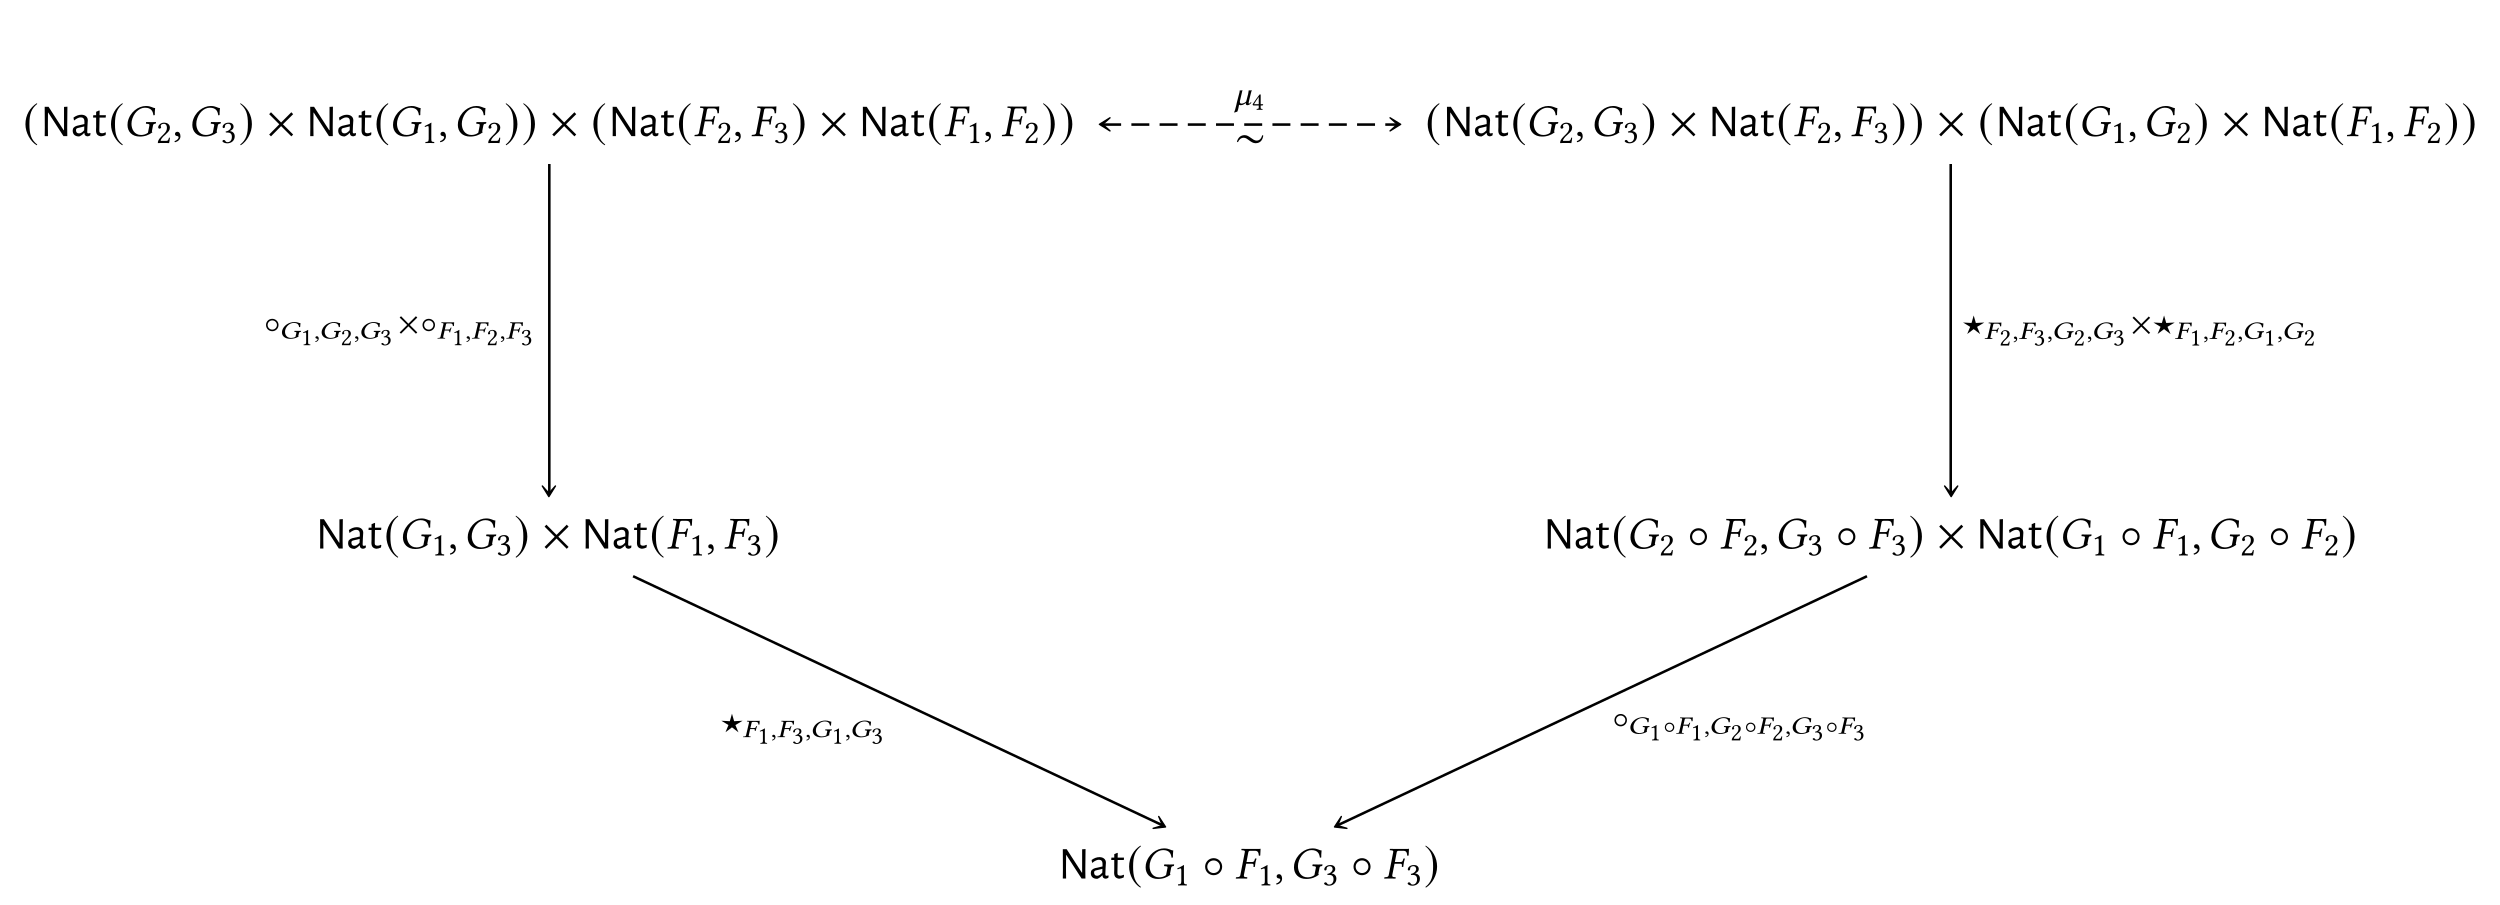 <?xml version="1.0" encoding="UTF-8"?>
<svg xmlns="http://www.w3.org/2000/svg" xmlns:xlink="http://www.w3.org/1999/xlink" width="343.711" height="124.461" viewBox="0 0 343.711 124.461">
<defs>
<g>
<g id="glyph-0-0">
</g>
<g id="glyph-0-1">
<path d="M 1.859 -4.516 C 0.938 -3.922 0.297 -2.906 0.297 -1.625 C 0.297 -0.453 0.969 0.734 1.844 1.266 L 1.922 1.172 C 1.078 0.516 0.844 -0.25 0.844 -1.641 C 0.844 -3.031 1.109 -3.766 1.922 -4.422 Z M 1.859 -4.516 "/>
</g>
<g id="glyph-0-2">
<path d="M 0.234 -4.516 L 0.188 -4.422 C 1 -3.766 1.25 -3.031 1.25 -1.641 C 1.25 -0.25 1.016 0.516 0.188 1.172 L 0.266 1.266 C 1.125 0.734 1.797 -0.453 1.797 -1.625 C 1.797 -2.906 1.156 -3.922 0.234 -4.516 Z M 0.234 -4.516 "/>
</g>
<g id="glyph-0-3">
<path d="M 3.656 -0.219 L 2.25 -1.625 L 3.656 -3.016 L 3.406 -3.281 L 2 -1.875 L 0.609 -3.281 L 0.359 -3.016 L 1.75 -1.625 L 0.359 -0.219 L 0.609 0.031 L 2 -1.375 L 3.406 0.031 Z M 3.656 -0.219 "/>
</g>
<g id="glyph-0-4">
<path d="M 2.734 -1.625 C 2.734 -2.266 2.219 -2.797 1.562 -2.797 C 0.906 -2.797 0.391 -2.266 0.391 -1.625 C 0.391 -0.969 0.906 -0.453 1.562 -0.453 C 2.219 -0.453 2.734 -0.969 2.734 -1.625 Z M 2.438 -1.625 C 2.438 -1.141 2.047 -0.75 1.562 -0.75 C 1.078 -0.75 0.688 -1.141 0.688 -1.625 C 0.688 -2.094 1.078 -2.484 1.562 -2.484 C 2.047 -2.484 2.438 -2.094 2.438 -1.625 Z M 2.438 -1.625 "/>
</g>
<g id="glyph-1-0">
</g>
<g id="glyph-1-1">
<path d="M 3.688 -1.188 L 3.703 0 L 3.172 0 L 1.078 -3.234 L 1.047 -3.234 L 1.031 -1.328 L 1.047 0 L 0.594 0 L 0.609 -1.203 L 0.594 -4.031 L 1.125 -4.031 L 3.203 -0.812 L 3.25 -0.812 L 3.25 -4.016 L 3.719 -4.047 Z M 3.688 -1.188 "/>
</g>
<g id="glyph-1-2">
<path d="M 1.453 -2.938 C 1.723 -2.938 1.938 -2.867 2.094 -2.734 C 2.258 -2.598 2.344 -2.41 2.344 -2.172 C 2.344 -2.109 2.328 -1.852 2.297 -1.406 C 2.273 -0.957 2.266 -0.695 2.266 -0.625 C 2.266 -0.531 2.273 -0.461 2.297 -0.422 C 2.328 -0.391 2.379 -0.375 2.453 -0.375 C 2.516 -0.375 2.586 -0.391 2.672 -0.422 L 2.719 -0.375 L 2.672 -0.094 C 2.547 -0.02 2.426 0.02 2.312 0.031 C 2.176 0.02 2.066 -0.02 1.984 -0.094 C 1.91 -0.176 1.875 -0.285 1.875 -0.422 L 1.828 -0.422 C 1.609 -0.191 1.383 -0.035 1.156 0.047 C 0.875 0.047 0.656 -0.02 0.5 -0.156 C 0.344 -0.301 0.266 -0.5 0.266 -0.75 C 0.266 -0.926 0.312 -1.066 0.406 -1.172 C 0.508 -1.285 0.656 -1.367 0.844 -1.422 L 1.875 -1.656 L 1.875 -2.062 C 1.875 -2.227 1.832 -2.352 1.75 -2.438 C 1.664 -2.531 1.539 -2.578 1.375 -2.578 C 1.238 -2.578 1.098 -2.539 0.953 -2.469 C 0.805 -2.406 0.648 -2.301 0.484 -2.156 L 0.438 -2.188 L 0.375 -2.547 C 0.727 -2.805 1.086 -2.938 1.453 -2.938 Z M 0.953 -1.109 C 0.867 -1.086 0.805 -1.051 0.766 -1 C 0.734 -0.957 0.719 -0.895 0.719 -0.812 C 0.719 -0.676 0.754 -0.566 0.828 -0.484 C 0.898 -0.41 1.004 -0.375 1.141 -0.375 C 1.367 -0.375 1.602 -0.52 1.844 -0.812 L 1.859 -1.328 Z M 0.953 -1.109 "/>
</g>
<g id="glyph-1-3">
<path d="M 1.406 -0.391 C 1.551 -0.391 1.703 -0.43 1.859 -0.516 L 1.922 -0.469 L 1.875 -0.141 C 1.645 -0.035 1.43 0.02 1.234 0.031 C 0.992 -0.008 0.82 -0.094 0.719 -0.219 C 0.613 -0.352 0.562 -0.547 0.562 -0.797 L 0.578 -1.234 L 0.578 -2.547 L 0.188 -2.547 L 0.156 -2.578 L 0.188 -2.875 L 0.578 -2.875 L 0.578 -3.344 L 1 -3.531 L 1.062 -3.484 L 1.047 -2.875 L 1.906 -2.875 L 1.922 -2.844 L 1.891 -2.547 L 1.047 -2.547 L 1.016 -0.844 C 1.004 -0.664 1.031 -0.547 1.094 -0.484 C 1.164 -0.422 1.27 -0.391 1.406 -0.391 Z M 1.406 -0.391 "/>
</g>
<g id="glyph-2-0">
</g>
<g id="glyph-2-1">
<path d="M 3.062 -4.141 C 2.031 -4.141 0.844 -3.312 0.562 -1.938 C 0.547 -1.797 0.531 -1.656 0.531 -1.531 C 0.531 -0.625 1.156 0.062 2.219 0.062 C 2.938 0.062 3.469 -0.156 3.953 -0.516 C 3.891 -0.578 3.875 -0.625 3.891 -0.703 L 4.031 -1.422 C 4.062 -1.656 4.172 -1.688 4.344 -1.703 C 4.375 -1.719 4.406 -1.719 4.422 -1.75 L 4.453 -1.922 L 4.438 -1.938 C 4.25 -1.922 4.125 -1.922 3.875 -1.922 C 3.641 -1.922 3.391 -1.922 3.109 -1.938 L 3.094 -1.922 L 3.062 -1.75 C 3.062 -1.719 3.078 -1.703 3.109 -1.703 L 3.25 -1.688 C 3.453 -1.672 3.547 -1.641 3.547 -1.516 C 3.547 -1.484 3.547 -1.453 3.531 -1.422 L 3.344 -0.469 C 3.109 -0.266 2.734 -0.156 2.406 -0.156 C 1.484 -0.156 1.078 -0.938 1.078 -1.688 C 1.078 -1.812 1.094 -1.938 1.109 -2.062 C 1.328 -3.156 2.125 -3.906 2.938 -3.906 C 3.812 -3.906 4.031 -3.391 4.094 -2.859 L 4.281 -2.891 C 4.281 -3.156 4.281 -3.406 4.328 -3.859 C 3.969 -3.859 3.797 -4.141 3.062 -4.141 Z M 3.062 -4.141 "/>
</g>
<g id="glyph-2-2">
<path d="M 0.656 -0.594 C 0.453 -0.594 0.328 -0.469 0.328 -0.297 C 0.328 -0.094 0.484 -0.031 0.594 -0.016 C 0.719 0 0.828 0.031 0.828 0.188 C 0.828 0.312 0.594 0.609 0.266 0.688 C 0.266 0.75 0.281 0.797 0.328 0.844 C 0.703 0.766 1.078 0.469 1.078 0.031 C 1.078 -0.359 0.906 -0.594 0.656 -0.594 Z M 0.656 -0.594 "/>
</g>
<g id="glyph-2-3">
<path d="M 2.266 -2.031 C 2.453 -2.031 2.516 -1.984 2.516 -1.844 L 2.516 -1.797 L 2.5 -1.641 C 2.5 -1.625 2.5 -1.594 2.531 -1.594 L 2.672 -1.594 L 2.703 -1.609 C 2.719 -1.859 2.766 -2.031 2.781 -2.156 C 2.797 -2.281 2.844 -2.469 2.922 -2.719 L 2.891 -2.75 L 2.766 -2.75 C 2.734 -2.75 2.719 -2.719 2.703 -2.688 L 2.656 -2.531 C 2.609 -2.359 2.516 -2.266 2.312 -2.266 L 1.547 -2.266 L 1.797 -3.594 C 1.828 -3.75 1.922 -3.812 2.062 -3.812 L 2.688 -3.812 C 3.141 -3.812 3.203 -3.562 3.25 -3.125 L 3.438 -3.156 C 3.453 -3.406 3.484 -4.016 3.484 -4.062 C 3.484 -4.078 3.469 -4.094 3.469 -4.094 C 3.344 -4.062 3.312 -4.062 3.172 -4.062 L 1.641 -4.062 C 1.406 -4.062 1.156 -4.062 0.875 -4.078 L 0.859 -4.062 L 0.844 -3.938 C 0.828 -3.922 0.828 -3.891 0.875 -3.891 L 1.047 -3.875 C 1.25 -3.859 1.328 -3.812 1.328 -3.688 C 1.328 -3.656 1.312 -3.625 1.312 -3.594 L 0.703 -0.469 C 0.672 -0.297 0.578 -0.203 0.328 -0.188 L 0.156 -0.172 C 0.125 -0.172 0.109 -0.156 0.094 -0.125 L 0.078 0 L 0.094 0.016 C 0.375 0 0.609 0 0.844 0 C 1.094 0 1.344 0 1.625 0.016 L 1.641 0 L 1.656 -0.125 C 1.672 -0.156 1.656 -0.172 1.625 -0.172 L 1.469 -0.188 C 1.266 -0.203 1.188 -0.25 1.188 -0.375 C 1.188 -0.406 1.188 -0.438 1.188 -0.469 L 1.5 -2.031 Z M 2.266 -2.031 "/>
</g>
<g id="glyph-3-0">
</g>
<g id="glyph-3-1">
<path d="M 0.281 -2.156 C 0.281 -2.047 0.375 -1.969 0.469 -1.969 C 0.547 -1.969 0.688 -2.047 0.688 -2.156 C 0.688 -2.188 0.672 -2.219 0.656 -2.25 C 0.656 -2.281 0.625 -2.328 0.625 -2.359 C 0.625 -2.469 0.75 -2.641 1.078 -2.641 C 1.25 -2.641 1.484 -2.531 1.484 -2.078 C 1.484 -1.797 1.375 -1.547 1.109 -1.281 L 0.766 -0.938 C 0.312 -0.484 0.234 -0.266 0.234 0.016 C 0.234 0.016 0.469 0 0.625 0 L 1.422 0 C 1.578 0 1.781 0.016 1.781 0.016 C 1.844 -0.234 1.891 -0.578 1.891 -0.719 C 1.859 -0.734 1.812 -0.75 1.766 -0.734 C 1.688 -0.406 1.609 -0.297 1.438 -0.297 L 0.625 -0.297 C 0.625 -0.516 0.938 -0.828 0.953 -0.859 L 1.422 -1.297 C 1.688 -1.547 1.891 -1.75 1.891 -2.109 C 1.891 -2.594 1.484 -2.797 1.109 -2.797 C 0.594 -2.797 0.281 -2.422 0.281 -2.156 Z M 0.281 -2.156 "/>
</g>
<g id="glyph-3-2">
<path d="M 0.984 -2.641 C 1.188 -2.641 1.375 -2.516 1.375 -2.234 C 1.375 -2 1.109 -1.641 0.641 -1.578 L 0.672 -1.438 C 0.75 -1.438 0.828 -1.438 0.891 -1.438 C 1.156 -1.438 1.5 -1.375 1.5 -0.844 C 1.5 -0.234 1.078 -0.109 0.922 -0.109 C 0.688 -0.109 0.641 -0.219 0.594 -0.297 C 0.547 -0.375 0.484 -0.422 0.391 -0.422 C 0.297 -0.422 0.203 -0.328 0.203 -0.266 C 0.203 -0.078 0.594 0.047 0.859 0.047 C 1.406 0.047 1.891 -0.312 1.891 -0.922 C 1.891 -1.422 1.516 -1.594 1.25 -1.641 L 1.25 -1.656 C 1.625 -1.828 1.734 -2.016 1.734 -2.266 C 1.734 -2.391 1.688 -2.516 1.578 -2.625 C 1.484 -2.719 1.328 -2.797 1.078 -2.797 C 0.406 -2.797 0.219 -2.359 0.219 -2.203 C 0.219 -2.141 0.266 -2.047 0.375 -2.047 C 0.531 -2.047 0.547 -2.203 0.547 -2.297 C 0.547 -2.594 0.875 -2.641 0.984 -2.641 Z M 0.984 -2.641 "/>
</g>
<g id="glyph-3-3">
<path d="M 1.328 -0.562 L 1.328 -2.156 C 1.328 -2.438 1.328 -2.703 1.344 -2.766 C 1.344 -2.797 1.328 -2.797 1.312 -2.797 C 1.062 -2.641 0.812 -2.516 0.406 -2.328 C 0.422 -2.281 0.438 -2.234 0.484 -2.203 C 0.688 -2.297 0.797 -2.328 0.875 -2.328 C 0.953 -2.328 0.969 -2.219 0.969 -2.062 L 0.969 -0.562 C 0.969 -0.172 0.844 -0.156 0.531 -0.141 C 0.5 -0.109 0.5 -0.016 0.531 0.016 C 0.75 0 0.922 0 1.156 0 C 1.375 0 1.5 0 1.719 0.016 C 1.75 -0.016 1.75 -0.109 1.719 -0.141 C 1.406 -0.156 1.328 -0.172 1.328 -0.562 Z M 1.328 -0.562 "/>
</g>
<g id="glyph-4-0">
</g>
<g id="glyph-4-1">
<path d="M 2.234 -1.578 C 2.281 -1.719 2.359 -2.016 2.359 -2.016 C 2.281 -1.984 2.188 -1.969 2.094 -1.969 C 2.047 -1.969 1.953 -1.969 1.938 -1.984 C 1.922 -1.828 1.875 -1.609 1.859 -1.484 L 1.594 -0.453 C 1.453 -0.297 1.188 -0.156 0.938 -0.156 C 0.781 -0.156 0.719 -0.25 0.719 -0.406 C 0.719 -0.484 0.734 -0.578 0.766 -0.672 L 1.078 -2.016 C 1.016 -1.984 0.938 -1.969 0.844 -1.969 C 0.797 -1.969 0.719 -1.969 0.703 -1.984 L 0.703 -1.953 C 0.703 -1.812 0.641 -1.594 0.609 -1.484 L 0.359 -0.516 C 0.328 -0.422 0.312 -0.328 0.297 -0.266 C 0.281 -0.172 0.25 -0.094 0.234 0.031 C 0.094 0.609 0.031 0.844 -0.062 1 L -0.031 1.078 L 0.375 0.938 C 0.547 0.578 0.578 0.031 0.609 0 C 0.656 0.031 0.75 0.062 0.828 0.062 C 1.109 0.062 1.344 -0.078 1.562 -0.281 C 1.547 -0.234 1.531 -0.203 1.531 -0.172 C 1.531 -0.016 1.625 0.062 1.766 0.062 C 1.953 0.062 2.141 -0.062 2.312 -0.297 L 2.234 -0.359 C 2.109 -0.203 2.047 -0.156 1.984 -0.156 C 1.938 -0.156 1.922 -0.188 1.922 -0.25 C 1.922 -0.312 1.953 -0.422 1.984 -0.562 Z M 2.234 -1.578 "/>
</g>
<g id="glyph-5-0">
</g>
<g id="glyph-5-1">
<path d="M 0.938 -1.766 L 0.938 -0.766 L 0.281 -0.766 C 0.453 -1.047 0.703 -1.438 0.938 -1.766 Z M 1.484 -0.766 L 1.203 -0.766 L 1.203 -1.766 C 1.203 -1.953 1.203 -2.078 1.203 -2.109 L 1.094 -2.109 C 1.062 -2.109 1.047 -2.094 1.031 -2.078 C 0.812 -1.812 0.422 -1.234 0.094 -0.75 C 0.109 -0.688 0.125 -0.594 0.234 -0.594 L 0.938 -0.594 L 0.938 -0.281 C 0.938 -0.125 0.812 -0.125 0.656 -0.109 C 0.641 -0.094 0.641 -0.016 0.656 0 C 0.766 0 0.906 0 1.062 0 C 1.203 0 1.328 0 1.453 0 C 1.469 -0.016 1.469 -0.094 1.453 -0.109 C 1.281 -0.125 1.203 -0.109 1.203 -0.281 L 1.203 -0.594 L 1.438 -0.594 C 1.484 -0.594 1.547 -0.656 1.547 -0.703 C 1.547 -0.734 1.531 -0.766 1.484 -0.766 Z M 1.484 -0.766 "/>
</g>
<g id="glyph-5-2">
<path d="M 1 -0.422 L 1 -1.625 C 1 -1.828 1 -2.047 1.016 -2.094 C 1.016 -2.109 1 -2.109 0.984 -2.109 C 0.797 -1.984 0.609 -1.906 0.312 -1.766 C 0.312 -1.719 0.328 -1.688 0.359 -1.672 C 0.516 -1.734 0.594 -1.75 0.656 -1.75 C 0.719 -1.75 0.734 -1.672 0.734 -1.547 L 0.734 -0.422 C 0.734 -0.141 0.641 -0.125 0.391 -0.109 C 0.375 -0.094 0.375 -0.016 0.391 0 C 0.562 0 0.688 0 0.875 0 C 1.047 0 1.125 0 1.297 0 C 1.328 -0.016 1.328 -0.094 1.297 -0.109 C 1.062 -0.125 1 -0.141 1 -0.422 Z M 1 -0.422 "/>
</g>
<g id="glyph-5-3">
<path d="M 0.219 -1.625 C 0.219 -1.547 0.281 -1.484 0.344 -1.484 C 0.406 -1.484 0.516 -1.547 0.516 -1.625 C 0.516 -1.656 0.5 -1.672 0.5 -1.703 C 0.5 -1.719 0.469 -1.75 0.469 -1.781 C 0.469 -1.875 0.562 -2 0.812 -2 C 0.938 -2 1.109 -1.906 1.109 -1.578 C 1.109 -1.359 1.031 -1.172 0.828 -0.969 L 0.578 -0.719 C 0.234 -0.359 0.188 -0.203 0.188 0 C 0.188 0 0.359 0 0.469 0 L 1.078 0 C 1.188 0 1.344 0 1.344 0 C 1.391 -0.172 1.422 -0.438 1.422 -0.547 C 1.406 -0.562 1.359 -0.562 1.328 -0.562 C 1.266 -0.312 1.203 -0.219 1.078 -0.219 L 0.469 -0.219 C 0.469 -0.391 0.703 -0.625 0.719 -0.641 L 1.078 -0.984 C 1.266 -1.172 1.422 -1.328 1.422 -1.594 C 1.422 -1.969 1.109 -2.109 0.844 -2.109 C 0.453 -2.109 0.219 -1.828 0.219 -1.625 Z M 0.219 -1.625 "/>
</g>
<g id="glyph-5-4">
<path d="M 0.75 -2 C 0.891 -2 1.031 -1.906 1.031 -1.688 C 1.031 -1.5 0.828 -1.234 0.484 -1.188 L 0.5 -1.078 C 0.562 -1.094 0.625 -1.094 0.672 -1.094 C 0.875 -1.094 1.125 -1.031 1.125 -0.641 C 1.125 -0.188 0.812 -0.094 0.703 -0.094 C 0.516 -0.094 0.484 -0.172 0.453 -0.234 C 0.406 -0.281 0.375 -0.312 0.297 -0.312 C 0.219 -0.312 0.156 -0.25 0.156 -0.203 C 0.156 -0.062 0.438 0.031 0.656 0.031 C 1.062 0.031 1.438 -0.234 1.438 -0.688 C 1.438 -1.062 1.141 -1.203 0.938 -1.234 L 0.938 -1.25 C 1.219 -1.375 1.297 -1.516 1.297 -1.703 C 1.297 -1.812 1.281 -1.891 1.203 -1.984 C 1.125 -2.062 1 -2.109 0.812 -2.109 C 0.312 -2.109 0.156 -1.781 0.156 -1.672 C 0.156 -1.625 0.203 -1.547 0.281 -1.547 C 0.406 -1.547 0.422 -1.672 0.422 -1.734 C 0.422 -1.953 0.656 -2 0.75 -2 Z M 0.75 -2 "/>
</g>
<g id="glyph-6-0">
</g>
<g id="glyph-6-1">
<path d="M 4.016 -2.266 L 3.875 -2.328 C 3.766 -1.922 3.547 -1.578 3.094 -1.578 C 2.547 -1.578 2.094 -2.328 1.469 -2.328 C 0.875 -2.328 0.547 -1.969 0.391 -1.422 L 0.531 -1.359 C 0.688 -1.719 0.938 -1.969 1.344 -1.969 C 1.875 -1.969 2.281 -1.219 2.953 -1.219 C 3.609 -1.219 3.922 -1.641 4.016 -2.266 Z M 4.016 -2.266 "/>
</g>
<g id="glyph-7-0">
</g>
<g id="glyph-7-1">
<path d="M 2 -1.188 C 2 -1.656 1.609 -2.031 1.141 -2.031 C 0.656 -2.031 0.281 -1.656 0.281 -1.188 C 0.281 -0.703 0.656 -0.328 1.141 -0.328 C 1.609 -0.328 2 -0.703 2 -1.188 Z M 1.781 -1.188 C 1.781 -0.828 1.484 -0.547 1.141 -0.547 C 0.781 -0.547 0.5 -0.828 0.5 -1.188 C 0.5 -1.531 0.781 -1.812 1.141 -1.812 C 1.484 -1.812 1.781 -1.531 1.781 -1.188 Z M 1.781 -1.188 "/>
</g>
<g id="glyph-7-2">
<path d="M 2.672 -0.156 L 1.641 -1.188 L 2.672 -2.203 L 2.484 -2.391 L 1.453 -1.359 L 0.438 -2.391 L 0.25 -2.203 L 1.281 -1.188 L 0.25 -0.156 L 0.438 0.016 L 1.453 -1 L 2.484 0.016 Z M 2.672 -0.156 "/>
</g>
<g id="glyph-8-0">
</g>
<g id="glyph-8-1">
<path d="M 2.062 -2.281 C 1.359 -2.281 0.562 -1.828 0.375 -1.062 C 0.375 -0.984 0.359 -0.922 0.359 -0.844 C 0.359 -0.344 0.781 0.031 1.5 0.031 C 1.969 0.031 2.328 -0.094 2.656 -0.281 C 2.609 -0.312 2.609 -0.344 2.609 -0.391 L 2.703 -0.781 C 2.734 -0.891 2.812 -0.922 2.922 -0.922 C 2.938 -0.922 2.969 -0.938 2.969 -0.953 L 3 -1.062 L 2.984 -1.062 C 2.859 -1.062 2.781 -1.062 2.609 -1.062 C 2.453 -1.062 2.281 -1.062 2.094 -1.062 L 2.078 -1.062 L 2.062 -0.953 C 2.062 -0.938 2.078 -0.922 2.078 -0.922 L 2.172 -0.922 C 2.297 -0.906 2.344 -0.891 2.344 -0.812 C 2.344 -0.812 2.344 -0.797 2.344 -0.781 L 2.219 -0.25 C 2.062 -0.141 1.828 -0.094 1.609 -0.094 C 1.031 -0.094 0.781 -0.516 0.781 -0.922 C 0.781 -1 0.781 -1.062 0.797 -1.141 C 0.938 -1.734 1.453 -2.156 1.984 -2.156 C 2.547 -2.156 2.688 -1.875 2.719 -1.578 L 2.859 -1.594 C 2.859 -1.734 2.875 -1.875 2.906 -2.125 C 2.656 -2.125 2.547 -2.281 2.062 -2.281 Z M 2.062 -2.281 "/>
</g>
<g id="glyph-8-2">
<path d="M 0.391 -0.328 C 0.266 -0.328 0.188 -0.25 0.188 -0.156 C 0.188 -0.047 0.281 -0.016 0.359 0 C 0.422 0 0.484 0.031 0.484 0.109 C 0.484 0.188 0.359 0.328 0.156 0.375 C 0.156 0.406 0.172 0.438 0.188 0.469 C 0.422 0.438 0.641 0.25 0.641 0.016 C 0.641 -0.188 0.547 -0.328 0.391 -0.328 Z M 0.391 -0.328 "/>
</g>
<g id="glyph-8-3">
<path d="M 1.516 -1.109 C 1.641 -1.109 1.672 -1.078 1.672 -1 L 1.672 -0.969 L 1.656 -0.891 C 1.656 -0.875 1.672 -0.859 1.688 -0.859 L 1.781 -0.859 L 1.797 -0.875 C 1.828 -1.016 1.859 -1.109 1.875 -1.188 C 1.891 -1.25 1.922 -1.359 1.984 -1.5 L 1.984 -1.516 L 1.891 -1.516 C 1.875 -1.516 1.859 -1.5 1.859 -1.484 L 1.812 -1.391 C 1.781 -1.297 1.719 -1.25 1.578 -1.25 L 1.062 -1.25 L 1.234 -1.984 C 1.25 -2.062 1.312 -2.094 1.406 -2.094 L 1.812 -2.094 C 2.109 -2.094 2.156 -1.953 2.172 -1.719 L 2.312 -1.734 C 2.328 -1.875 2.344 -2.219 2.344 -2.234 C 2.344 -2.25 2.344 -2.25 2.344 -2.25 C 2.266 -2.234 2.234 -2.234 2.141 -2.234 L 1.125 -2.234 C 0.969 -2.234 0.797 -2.234 0.609 -2.25 L 0.594 -2.234 L 0.594 -2.172 C 0.578 -2.156 0.562 -2.141 0.609 -2.141 L 0.719 -2.141 C 0.844 -2.125 0.875 -2.109 0.875 -2.031 C 0.875 -2.016 0.875 -2 0.875 -1.984 L 0.469 -0.25 C 0.453 -0.156 0.391 -0.109 0.219 -0.094 L 0.109 -0.094 C 0.094 -0.094 0.062 -0.078 0.062 -0.062 L 0.047 0 L 0.062 0 C 0.25 0 0.406 0 0.562 0 C 0.734 0 0.906 0 1.094 0 L 1.109 -0.062 C 1.109 -0.078 1.109 -0.094 1.094 -0.094 L 1 -0.094 C 0.875 -0.109 0.828 -0.141 0.828 -0.203 C 0.828 -0.219 0.828 -0.234 0.844 -0.25 L 1.031 -1.109 Z M 1.516 -1.109 "/>
</g>
<g id="glyph-9-0">
</g>
<g id="glyph-9-1">
<path d="M 3.094 -1.547 L 3.094 -1.562 L 1.953 -1.5 L 1.656 -2.531 L 1.359 -1.5 L 0.219 -1.562 L 0.219 -1.547 L 1.172 -0.969 L 0.766 0.016 L 1.656 -0.656 L 2.547 0.031 L 2.125 -0.969 Z M 3.094 -1.547 "/>
</g>
<g id="glyph-10-0">
</g>
<g id="glyph-10-1">
<path d="M 1.516 -0.891 C 1.516 -1.25 1.219 -1.531 0.859 -1.531 C 0.5 -1.531 0.219 -1.25 0.219 -0.891 C 0.219 -0.531 0.5 -0.25 0.859 -0.25 C 1.219 -0.25 1.516 -0.531 1.516 -0.891 Z M 1.344 -0.891 C 1.344 -0.625 1.125 -0.406 0.859 -0.406 C 0.594 -0.406 0.375 -0.625 0.375 -0.891 C 0.375 -1.156 0.594 -1.375 0.859 -1.375 C 1.125 -1.375 1.344 -1.156 1.344 -0.891 Z M 1.344 -0.891 "/>
</g>
</g>
</defs>
<g fill="rgb(0%, 0%, 0%)" fill-opacity="1">
<use xlink:href="#glyph-0-1" x="3.201" y="18.705"/>
</g>
<g fill="rgb(0%, 0%, 0%)" fill-opacity="1">
<use xlink:href="#glyph-1-1" x="5.551" y="18.714"/>
</g>
<g fill="rgb(0%, 0%, 0%)" fill-opacity="1">
<use xlink:href="#glyph-1-2" x="9.728" y="18.714"/>
<use xlink:href="#glyph-1-3" x="12.638" y="18.714"/>
</g>
<g fill="rgb(0%, 0%, 0%)" fill-opacity="1">
<use xlink:href="#glyph-0-1" x="14.963" y="18.705"/>
</g>
<g fill="rgb(0%, 0%, 0%)" fill-opacity="1">
<use xlink:href="#glyph-2-1" x="16.998" y="18.714"/>
</g>
<g fill="rgb(0%, 0%, 0%)" fill-opacity="1">
<use xlink:href="#glyph-3-1" x="21.466" y="19.66"/>
</g>
<g fill="rgb(0%, 0%, 0%)" fill-opacity="1">
<use xlink:href="#glyph-2-2" x="23.73" y="18.714"/>
</g>
<g fill="rgb(0%, 0%, 0%)" fill-opacity="1">
<use xlink:href="#glyph-2-1" x="25.91" y="18.714"/>
</g>
<g fill="rgb(0%, 0%, 0%)" fill-opacity="1">
<use xlink:href="#glyph-3-2" x="30.381" y="19.66"/>
</g>
<g fill="rgb(0%, 0%, 0%)" fill-opacity="1">
<use xlink:href="#glyph-0-2" x="32.835" y="18.705"/>
</g>
<g fill="rgb(0%, 0%, 0%)" fill-opacity="1">
<use xlink:href="#glyph-0-3" x="36.648" y="18.714"/>
</g>
<g fill="rgb(0%, 0%, 0%)" fill-opacity="1">
<use xlink:href="#glyph-1-1" x="42.055" y="18.714"/>
</g>
<g fill="rgb(0%, 0%, 0%)" fill-opacity="1">
<use xlink:href="#glyph-1-2" x="46.232" y="18.714"/>
<use xlink:href="#glyph-1-3" x="49.143" y="18.714"/>
</g>
<g fill="rgb(0%, 0%, 0%)" fill-opacity="1">
<use xlink:href="#glyph-0-1" x="51.468" y="18.705"/>
</g>
<g fill="rgb(0%, 0%, 0%)" fill-opacity="1">
<use xlink:href="#glyph-2-1" x="53.503" y="18.714"/>
</g>
<g fill="rgb(0%, 0%, 0%)" fill-opacity="1">
<use xlink:href="#glyph-3-3" x="57.97" y="19.66"/>
</g>
<g fill="rgb(0%, 0%, 0%)" fill-opacity="1">
<use xlink:href="#glyph-2-2" x="60.234" y="18.714"/>
</g>
<g fill="rgb(0%, 0%, 0%)" fill-opacity="1">
<use xlink:href="#glyph-2-1" x="62.414" y="18.714"/>
</g>
<g fill="rgb(0%, 0%, 0%)" fill-opacity="1">
<use xlink:href="#glyph-3-1" x="66.885" y="19.66"/>
</g>
<g fill="rgb(0%, 0%, 0%)" fill-opacity="1">
<use xlink:href="#glyph-0-2" x="69.339" y="18.705"/>
</g>
<g fill="rgb(0%, 0%, 0%)" fill-opacity="1">
<use xlink:href="#glyph-0-2" x="71.752" y="18.705"/>
</g>
<g fill="rgb(0%, 0%, 0%)" fill-opacity="1">
<use xlink:href="#glyph-0-3" x="75.565" y="18.714"/>
</g>
<g fill="rgb(0%, 0%, 0%)" fill-opacity="1">
<use xlink:href="#glyph-0-1" x="81.287" y="18.705"/>
</g>
<g fill="rgb(0%, 0%, 0%)" fill-opacity="1">
<use xlink:href="#glyph-1-1" x="83.637" y="18.714"/>
</g>
<g fill="rgb(0%, 0%, 0%)" fill-opacity="1">
<use xlink:href="#glyph-1-2" x="87.815" y="18.714"/>
<use xlink:href="#glyph-1-3" x="90.725" y="18.714"/>
</g>
<g fill="rgb(0%, 0%, 0%)" fill-opacity="1">
<use xlink:href="#glyph-0-1" x="93.05" y="18.705"/>
</g>
<g fill="rgb(0%, 0%, 0%)" fill-opacity="1">
<use xlink:href="#glyph-2-3" x="95.4" y="18.714"/>
</g>
<g fill="rgb(0%, 0%, 0%)" fill-opacity="1">
<use xlink:href="#glyph-3-1" x="98.5" y="19.66"/>
</g>
<g fill="rgb(0%, 0%, 0%)" fill-opacity="1">
<use xlink:href="#glyph-2-2" x="100.765" y="18.714"/>
</g>
<g fill="rgb(0%, 0%, 0%)" fill-opacity="1">
<use xlink:href="#glyph-2-3" x="103.26" y="18.714"/>
</g>
<g fill="rgb(0%, 0%, 0%)" fill-opacity="1">
<use xlink:href="#glyph-3-2" x="106.363" y="19.66"/>
</g>
<g fill="rgb(0%, 0%, 0%)" fill-opacity="1">
<use xlink:href="#glyph-0-2" x="108.817" y="18.705"/>
</g>
<g fill="rgb(0%, 0%, 0%)" fill-opacity="1">
<use xlink:href="#glyph-0-3" x="112.63" y="18.714"/>
</g>
<g fill="rgb(0%, 0%, 0%)" fill-opacity="1">
<use xlink:href="#glyph-1-1" x="118.037" y="18.714"/>
</g>
<g fill="rgb(0%, 0%, 0%)" fill-opacity="1">
<use xlink:href="#glyph-1-2" x="122.215" y="18.714"/>
<use xlink:href="#glyph-1-3" x="125.125" y="18.714"/>
</g>
<g fill="rgb(0%, 0%, 0%)" fill-opacity="1">
<use xlink:href="#glyph-0-1" x="127.45" y="18.705"/>
</g>
<g fill="rgb(0%, 0%, 0%)" fill-opacity="1">
<use xlink:href="#glyph-2-3" x="129.8" y="18.714"/>
</g>
<g fill="rgb(0%, 0%, 0%)" fill-opacity="1">
<use xlink:href="#glyph-3-3" x="132.9" y="19.66"/>
</g>
<g fill="rgb(0%, 0%, 0%)" fill-opacity="1">
<use xlink:href="#glyph-2-2" x="135.165" y="18.714"/>
</g>
<g fill="rgb(0%, 0%, 0%)" fill-opacity="1">
<use xlink:href="#glyph-2-3" x="137.66" y="18.714"/>
</g>
<g fill="rgb(0%, 0%, 0%)" fill-opacity="1">
<use xlink:href="#glyph-3-1" x="140.763" y="19.66"/>
</g>
<g fill="rgb(0%, 0%, 0%)" fill-opacity="1">
<use xlink:href="#glyph-0-2" x="143.217" y="18.705"/>
</g>
<g fill="rgb(0%, 0%, 0%)" fill-opacity="1">
<use xlink:href="#glyph-0-2" x="145.63" y="18.705"/>
</g>
<g fill="rgb(0%, 0%, 0%)" fill-opacity="1">
<use xlink:href="#glyph-0-1" x="195.991" y="18.705"/>
</g>
<g fill="rgb(0%, 0%, 0%)" fill-opacity="1">
<use xlink:href="#glyph-1-1" x="198.341" y="18.714"/>
</g>
<g fill="rgb(0%, 0%, 0%)" fill-opacity="1">
<use xlink:href="#glyph-1-2" x="202.518" y="18.714"/>
<use xlink:href="#glyph-1-3" x="205.429" y="18.714"/>
</g>
<g fill="rgb(0%, 0%, 0%)" fill-opacity="1">
<use xlink:href="#glyph-0-1" x="207.754" y="18.705"/>
</g>
<g fill="rgb(0%, 0%, 0%)" fill-opacity="1">
<use xlink:href="#glyph-2-1" x="209.789" y="18.714"/>
</g>
<g fill="rgb(0%, 0%, 0%)" fill-opacity="1">
<use xlink:href="#glyph-3-1" x="214.255" y="19.66"/>
</g>
<g fill="rgb(0%, 0%, 0%)" fill-opacity="1">
<use xlink:href="#glyph-2-2" x="216.52" y="18.714"/>
</g>
<g fill="rgb(0%, 0%, 0%)" fill-opacity="1">
<use xlink:href="#glyph-2-1" x="218.7" y="18.714"/>
</g>
<g fill="rgb(0%, 0%, 0%)" fill-opacity="1">
<use xlink:href="#glyph-3-2" x="223.171" y="19.66"/>
</g>
<g fill="rgb(0%, 0%, 0%)" fill-opacity="1">
<use xlink:href="#glyph-0-2" x="225.625" y="18.705"/>
</g>
<g fill="rgb(0%, 0%, 0%)" fill-opacity="1">
<use xlink:href="#glyph-0-3" x="229.438" y="18.714"/>
</g>
<g fill="rgb(0%, 0%, 0%)" fill-opacity="1">
<use xlink:href="#glyph-1-1" x="234.845" y="18.714"/>
</g>
<g fill="rgb(0%, 0%, 0%)" fill-opacity="1">
<use xlink:href="#glyph-1-2" x="239.022" y="18.714"/>
<use xlink:href="#glyph-1-3" x="241.933" y="18.714"/>
</g>
<g fill="rgb(0%, 0%, 0%)" fill-opacity="1">
<use xlink:href="#glyph-0-1" x="244.258" y="18.705"/>
</g>
<g fill="rgb(0%, 0%, 0%)" fill-opacity="1">
<use xlink:href="#glyph-2-3" x="246.608" y="18.714"/>
</g>
<g fill="rgb(0%, 0%, 0%)" fill-opacity="1">
<use xlink:href="#glyph-3-1" x="249.708" y="19.66"/>
</g>
<g fill="rgb(0%, 0%, 0%)" fill-opacity="1">
<use xlink:href="#glyph-2-2" x="251.972" y="18.714"/>
</g>
<g fill="rgb(0%, 0%, 0%)" fill-opacity="1">
<use xlink:href="#glyph-2-3" x="254.467" y="18.714"/>
</g>
<g fill="rgb(0%, 0%, 0%)" fill-opacity="1">
<use xlink:href="#glyph-3-2" x="257.571" y="19.66"/>
</g>
<g fill="rgb(0%, 0%, 0%)" fill-opacity="1">
<use xlink:href="#glyph-0-2" x="260.025" y="18.705"/>
</g>
<g fill="rgb(0%, 0%, 0%)" fill-opacity="1">
<use xlink:href="#glyph-0-2" x="262.438" y="18.705"/>
</g>
<g fill="rgb(0%, 0%, 0%)" fill-opacity="1">
<use xlink:href="#glyph-0-3" x="266.251" y="18.714"/>
</g>
<g fill="rgb(0%, 0%, 0%)" fill-opacity="1">
<use xlink:href="#glyph-0-1" x="271.973" y="18.705"/>
</g>
<g fill="rgb(0%, 0%, 0%)" fill-opacity="1">
<use xlink:href="#glyph-1-1" x="274.323" y="18.714"/>
</g>
<g fill="rgb(0%, 0%, 0%)" fill-opacity="1">
<use xlink:href="#glyph-1-2" x="278.5" y="18.714"/>
<use xlink:href="#glyph-1-3" x="281.411" y="18.714"/>
</g>
<g fill="rgb(0%, 0%, 0%)" fill-opacity="1">
<use xlink:href="#glyph-0-1" x="283.736" y="18.705"/>
</g>
<g fill="rgb(0%, 0%, 0%)" fill-opacity="1">
<use xlink:href="#glyph-2-1" x="285.771" y="18.714"/>
</g>
<g fill="rgb(0%, 0%, 0%)" fill-opacity="1">
<use xlink:href="#glyph-3-3" x="290.238" y="19.66"/>
</g>
<g fill="rgb(0%, 0%, 0%)" fill-opacity="1">
<use xlink:href="#glyph-2-2" x="292.503" y="18.714"/>
</g>
<g fill="rgb(0%, 0%, 0%)" fill-opacity="1">
<use xlink:href="#glyph-2-1" x="294.683" y="18.714"/>
</g>
<g fill="rgb(0%, 0%, 0%)" fill-opacity="1">
<use xlink:href="#glyph-3-1" x="299.154" y="19.66"/>
</g>
<g fill="rgb(0%, 0%, 0%)" fill-opacity="1">
<use xlink:href="#glyph-0-2" x="301.607" y="18.705"/>
</g>
<g fill="rgb(0%, 0%, 0%)" fill-opacity="1">
<use xlink:href="#glyph-0-3" x="305.42" y="18.714"/>
</g>
<g fill="rgb(0%, 0%, 0%)" fill-opacity="1">
<use xlink:href="#glyph-1-1" x="310.827" y="18.714"/>
</g>
<g fill="rgb(0%, 0%, 0%)" fill-opacity="1">
<use xlink:href="#glyph-1-2" x="315.004" y="18.714"/>
<use xlink:href="#glyph-1-3" x="317.915" y="18.714"/>
</g>
<g fill="rgb(0%, 0%, 0%)" fill-opacity="1">
<use xlink:href="#glyph-0-1" x="320.24" y="18.705"/>
</g>
<g fill="rgb(0%, 0%, 0%)" fill-opacity="1">
<use xlink:href="#glyph-2-3" x="322.59" y="18.714"/>
</g>
<g fill="rgb(0%, 0%, 0%)" fill-opacity="1">
<use xlink:href="#glyph-3-3" x="325.69" y="19.66"/>
</g>
<g fill="rgb(0%, 0%, 0%)" fill-opacity="1">
<use xlink:href="#glyph-2-2" x="327.954" y="18.714"/>
</g>
<g fill="rgb(0%, 0%, 0%)" fill-opacity="1">
<use xlink:href="#glyph-2-3" x="330.449" y="18.714"/>
</g>
<g fill="rgb(0%, 0%, 0%)" fill-opacity="1">
<use xlink:href="#glyph-3-1" x="333.554" y="19.66"/>
</g>
<g fill="rgb(0%, 0%, 0%)" fill-opacity="1">
<use xlink:href="#glyph-0-2" x="336.007" y="18.705"/>
</g>
<g fill="rgb(0%, 0%, 0%)" fill-opacity="1">
<use xlink:href="#glyph-0-2" x="338.42" y="18.705"/>
</g>
<g fill="rgb(0%, 0%, 0%)" fill-opacity="1">
<use xlink:href="#glyph-1-1" x="43.416" y="75.417"/>
</g>
<g fill="rgb(0%, 0%, 0%)" fill-opacity="1">
<use xlink:href="#glyph-1-2" x="47.593" y="75.417"/>
<use xlink:href="#glyph-1-3" x="50.503" y="75.417"/>
</g>
<g fill="rgb(0%, 0%, 0%)" fill-opacity="1">
<use xlink:href="#glyph-0-1" x="52.829" y="75.408"/>
</g>
<g fill="rgb(0%, 0%, 0%)" fill-opacity="1">
<use xlink:href="#glyph-2-1" x="54.863" y="75.417"/>
</g>
<g fill="rgb(0%, 0%, 0%)" fill-opacity="1">
<use xlink:href="#glyph-3-3" x="59.331" y="76.362"/>
</g>
<g fill="rgb(0%, 0%, 0%)" fill-opacity="1">
<use xlink:href="#glyph-2-2" x="61.595" y="75.417"/>
</g>
<g fill="rgb(0%, 0%, 0%)" fill-opacity="1">
<use xlink:href="#glyph-2-1" x="63.775" y="75.417"/>
</g>
<g fill="rgb(0%, 0%, 0%)" fill-opacity="1">
<use xlink:href="#glyph-3-2" x="68.246" y="76.362"/>
</g>
<g fill="rgb(0%, 0%, 0%)" fill-opacity="1">
<use xlink:href="#glyph-0-2" x="70.7" y="75.408"/>
</g>
<g fill="rgb(0%, 0%, 0%)" fill-opacity="1">
<use xlink:href="#glyph-0-3" x="74.513" y="75.417"/>
</g>
<g fill="rgb(0%, 0%, 0%)" fill-opacity="1">
<use xlink:href="#glyph-1-1" x="79.92" y="75.417"/>
</g>
<g fill="rgb(0%, 0%, 0%)" fill-opacity="1">
<use xlink:href="#glyph-1-2" x="84.097" y="75.417"/>
<use xlink:href="#glyph-1-3" x="87.008" y="75.417"/>
</g>
<g fill="rgb(0%, 0%, 0%)" fill-opacity="1">
<use xlink:href="#glyph-0-1" x="89.333" y="75.408"/>
</g>
<g fill="rgb(0%, 0%, 0%)" fill-opacity="1">
<use xlink:href="#glyph-2-3" x="91.683" y="75.417"/>
</g>
<g fill="rgb(0%, 0%, 0%)" fill-opacity="1">
<use xlink:href="#glyph-3-3" x="94.783" y="76.362"/>
</g>
<g fill="rgb(0%, 0%, 0%)" fill-opacity="1">
<use xlink:href="#glyph-2-2" x="97.047" y="75.417"/>
</g>
<g fill="rgb(0%, 0%, 0%)" fill-opacity="1">
<use xlink:href="#glyph-2-3" x="99.542" y="75.417"/>
</g>
<g fill="rgb(0%, 0%, 0%)" fill-opacity="1">
<use xlink:href="#glyph-3-2" x="102.646" y="76.362"/>
</g>
<g fill="rgb(0%, 0%, 0%)" fill-opacity="1">
<use xlink:href="#glyph-0-2" x="105.1" y="75.408"/>
</g>
<g fill="rgb(0%, 0%, 0%)" fill-opacity="1">
<use xlink:href="#glyph-1-1" x="212.184" y="75.417"/>
</g>
<g fill="rgb(0%, 0%, 0%)" fill-opacity="1">
<use xlink:href="#glyph-1-2" x="216.361" y="75.417"/>
<use xlink:href="#glyph-1-3" x="219.272" y="75.417"/>
</g>
<g fill="rgb(0%, 0%, 0%)" fill-opacity="1">
<use xlink:href="#glyph-0-1" x="221.597" y="75.408"/>
</g>
<g fill="rgb(0%, 0%, 0%)" fill-opacity="1">
<use xlink:href="#glyph-2-1" x="223.632" y="75.417"/>
</g>
<g fill="rgb(0%, 0%, 0%)" fill-opacity="1">
<use xlink:href="#glyph-3-1" x="228.099" y="76.362"/>
</g>
<g fill="rgb(0%, 0%, 0%)" fill-opacity="1">
<use xlink:href="#glyph-0-4" x="231.952" y="75.417"/>
</g>
<g fill="rgb(0%, 0%, 0%)" fill-opacity="1">
<use xlink:href="#glyph-2-3" x="236.484" y="75.417"/>
</g>
<g fill="rgb(0%, 0%, 0%)" fill-opacity="1">
<use xlink:href="#glyph-3-1" x="239.583" y="76.362"/>
</g>
<g fill="rgb(0%, 0%, 0%)" fill-opacity="1">
<use xlink:href="#glyph-2-2" x="241.848" y="75.417"/>
</g>
<g fill="rgb(0%, 0%, 0%)" fill-opacity="1">
<use xlink:href="#glyph-2-1" x="244.028" y="75.417"/>
</g>
<g fill="rgb(0%, 0%, 0%)" fill-opacity="1">
<use xlink:href="#glyph-3-2" x="248.499" y="76.362"/>
</g>
<g fill="rgb(0%, 0%, 0%)" fill-opacity="1">
<use xlink:href="#glyph-0-4" x="252.353" y="75.417"/>
</g>
<g fill="rgb(0%, 0%, 0%)" fill-opacity="1">
<use xlink:href="#glyph-2-3" x="256.885" y="75.417"/>
</g>
<g fill="rgb(0%, 0%, 0%)" fill-opacity="1">
<use xlink:href="#glyph-3-2" x="259.984" y="76.362"/>
</g>
<g fill="rgb(0%, 0%, 0%)" fill-opacity="1">
<use xlink:href="#glyph-0-2" x="262.438" y="75.408"/>
</g>
<g fill="rgb(0%, 0%, 0%)" fill-opacity="1">
<use xlink:href="#glyph-0-3" x="266.251" y="75.417"/>
</g>
<g fill="rgb(0%, 0%, 0%)" fill-opacity="1">
<use xlink:href="#glyph-1-1" x="271.658" y="75.417"/>
</g>
<g fill="rgb(0%, 0%, 0%)" fill-opacity="1">
<use xlink:href="#glyph-1-2" x="275.835" y="75.417"/>
<use xlink:href="#glyph-1-3" x="278.746" y="75.417"/>
</g>
<g fill="rgb(0%, 0%, 0%)" fill-opacity="1">
<use xlink:href="#glyph-0-1" x="281.071" y="75.408"/>
</g>
<g fill="rgb(0%, 0%, 0%)" fill-opacity="1">
<use xlink:href="#glyph-2-1" x="283.106" y="75.417"/>
</g>
<g fill="rgb(0%, 0%, 0%)" fill-opacity="1">
<use xlink:href="#glyph-3-3" x="287.573" y="76.362"/>
</g>
<g fill="rgb(0%, 0%, 0%)" fill-opacity="1">
<use xlink:href="#glyph-0-4" x="291.426" y="75.417"/>
</g>
<g fill="rgb(0%, 0%, 0%)" fill-opacity="1">
<use xlink:href="#glyph-2-3" x="295.958" y="75.417"/>
</g>
<g fill="rgb(0%, 0%, 0%)" fill-opacity="1">
<use xlink:href="#glyph-3-3" x="299.058" y="76.362"/>
</g>
<g fill="rgb(0%, 0%, 0%)" fill-opacity="1">
<use xlink:href="#glyph-2-2" x="301.322" y="75.417"/>
</g>
<g fill="rgb(0%, 0%, 0%)" fill-opacity="1">
<use xlink:href="#glyph-2-1" x="303.502" y="75.417"/>
</g>
<g fill="rgb(0%, 0%, 0%)" fill-opacity="1">
<use xlink:href="#glyph-3-1" x="307.973" y="76.362"/>
</g>
<g fill="rgb(0%, 0%, 0%)" fill-opacity="1">
<use xlink:href="#glyph-0-4" x="311.827" y="75.417"/>
</g>
<g fill="rgb(0%, 0%, 0%)" fill-opacity="1">
<use xlink:href="#glyph-2-3" x="316.358" y="75.417"/>
</g>
<g fill="rgb(0%, 0%, 0%)" fill-opacity="1">
<use xlink:href="#glyph-3-1" x="319.458" y="76.362"/>
</g>
<g fill="rgb(0%, 0%, 0%)" fill-opacity="1">
<use xlink:href="#glyph-0-2" x="321.912" y="75.408"/>
</g>
<g fill="rgb(0%, 0%, 0%)" fill-opacity="1">
<use xlink:href="#glyph-1-1" x="145.526" y="120.78"/>
</g>
<g fill="rgb(0%, 0%, 0%)" fill-opacity="1">
<use xlink:href="#glyph-1-2" x="149.703" y="120.78"/>
<use xlink:href="#glyph-1-3" x="152.614" y="120.78"/>
</g>
<g fill="rgb(0%, 0%, 0%)" fill-opacity="1">
<use xlink:href="#glyph-0-1" x="154.939" y="120.77"/>
</g>
<g fill="rgb(0%, 0%, 0%)" fill-opacity="1">
<use xlink:href="#glyph-2-1" x="156.974" y="120.78"/>
</g>
<g fill="rgb(0%, 0%, 0%)" fill-opacity="1">
<use xlink:href="#glyph-3-3" x="161.441" y="121.725"/>
</g>
<g fill="rgb(0%, 0%, 0%)" fill-opacity="1">
<use xlink:href="#glyph-0-4" x="165.294" y="120.78"/>
</g>
<g fill="rgb(0%, 0%, 0%)" fill-opacity="1">
<use xlink:href="#glyph-2-3" x="169.826" y="120.78"/>
</g>
<g fill="rgb(0%, 0%, 0%)" fill-opacity="1">
<use xlink:href="#glyph-3-3" x="172.925" y="121.725"/>
</g>
<g fill="rgb(0%, 0%, 0%)" fill-opacity="1">
<use xlink:href="#glyph-2-2" x="175.19" y="120.78"/>
</g>
<g fill="rgb(0%, 0%, 0%)" fill-opacity="1">
<use xlink:href="#glyph-2-1" x="177.37" y="120.78"/>
</g>
<g fill="rgb(0%, 0%, 0%)" fill-opacity="1">
<use xlink:href="#glyph-3-2" x="181.842" y="121.725"/>
</g>
<g fill="rgb(0%, 0%, 0%)" fill-opacity="1">
<use xlink:href="#glyph-0-4" x="185.695" y="120.78"/>
</g>
<g fill="rgb(0%, 0%, 0%)" fill-opacity="1">
<use xlink:href="#glyph-2-3" x="190.227" y="120.78"/>
</g>
<g fill="rgb(0%, 0%, 0%)" fill-opacity="1">
<use xlink:href="#glyph-3-2" x="193.326" y="121.725"/>
</g>
<g fill="rgb(0%, 0%, 0%)" fill-opacity="1">
<use xlink:href="#glyph-0-2" x="195.78" y="120.77"/>
</g>
<path fill="none" stroke-width="0.558" stroke-linecap="butt" stroke-linejoin="miter" stroke="rgb(0%, 0%, 0%)" stroke-opacity="1" stroke-dasharray="3.905 2.232" stroke-miterlimit="10" d="M -31.946 80.699 L 31.947 80.699 " transform="matrix(0.632, 0, 0, -0.632, 171.859, 68.128)"/>
<path fill-rule="nonzero" fill="rgb(0%, 0%, 0%)" fill-opacity="1" stroke-width="0.311" stroke-linecap="butt" stroke-linejoin="round" stroke="rgb(0%, 0%, 0%)" stroke-opacity="1" stroke-miterlimit="10" d="M 3.69 -0.001 L 1.392 1.425 L 2.973 -0.001 L 1.392 -1.422 Z M 3.69 -0.001 " transform="matrix(-0.632, 0, 0, 0.632, 153.486, 17.095)"/>
<path fill-rule="nonzero" fill="rgb(0%, 0%, 0%)" fill-opacity="1" stroke-width="0.311" stroke-linecap="butt" stroke-linejoin="round" stroke="rgb(0%, 0%, 0%)" stroke-opacity="1" stroke-miterlimit="10" d="M 3.69 0.001 L 1.393 1.422 L 2.974 0.001 L 1.393 -1.425 Z M 3.69 0.001 " transform="matrix(0.632, 0, 0, -0.632, 190.233, 17.095)"/>
<g fill="rgb(0%, 0%, 0%)" fill-opacity="1">
<use xlink:href="#glyph-4-1" x="169.742" y="14.402"/>
</g>
<g fill="rgb(0%, 0%, 0%)" fill-opacity="1">
<use xlink:href="#glyph-5-1" x="172.12" y="15.092"/>
</g>
<g fill="rgb(0%, 0%, 0%)" fill-opacity="1">
<use xlink:href="#glyph-6-1" x="169.665" y="20.908"/>
</g>
<path fill="none" stroke-width="0.558" stroke-linecap="butt" stroke-linejoin="miter" stroke="rgb(0%, 0%, 0%)" stroke-opacity="1" stroke-miterlimit="10" d="M -152.432 72.12 L -152.432 0.567 " transform="matrix(0.632, 0, 0, -0.632, 171.859, 68.128)"/>
<path fill-rule="nonzero" fill="rgb(0%, 0%, 0%)" fill-opacity="1" stroke-width="0.311" stroke-linecap="butt" stroke-linejoin="round" stroke="rgb(0%, 0%, 0%)" stroke-opacity="1" stroke-miterlimit="10" d="M 3.689 -0.003 L 1.392 1.424 L 2.973 -0.003 L 1.392 -1.424 Z M 3.689 -0.003 " transform="matrix(0, 0.632, 0.632, 0, 75.463, 65.94)"/>
<g fill="rgb(0%, 0%, 0%)" fill-opacity="1">
<use xlink:href="#glyph-7-1" x="36.293" y="45.864"/>
</g>
<g fill="rgb(0%, 0%, 0%)" fill-opacity="1">
<use xlink:href="#glyph-8-1" x="38.406" y="46.554"/>
</g>
<g fill="rgb(0%, 0%, 0%)" fill-opacity="1">
<use xlink:href="#glyph-5-2" x="41.358" y="47.464"/>
</g>
<g fill="rgb(0%, 0%, 0%)" fill-opacity="1">
<use xlink:href="#glyph-8-2" x="43.18" y="46.554"/>
</g>
<g fill="rgb(0%, 0%, 0%)" fill-opacity="1">
<use xlink:href="#glyph-8-1" x="43.863" y="46.554"/>
</g>
<g fill="rgb(0%, 0%, 0%)" fill-opacity="1">
<use xlink:href="#glyph-5-3" x="46.815" y="47.464"/>
</g>
<g fill="rgb(0%, 0%, 0%)" fill-opacity="1">
<use xlink:href="#glyph-8-2" x="48.638" y="46.554"/>
</g>
<g fill="rgb(0%, 0%, 0%)" fill-opacity="1">
<use xlink:href="#glyph-8-1" x="49.321" y="46.554"/>
</g>
<g fill="rgb(0%, 0%, 0%)" fill-opacity="1">
<use xlink:href="#glyph-5-4" x="52.273" y="47.464"/>
</g>
<g fill="rgb(0%, 0%, 0%)" fill-opacity="1">
<use xlink:href="#glyph-7-2" x="54.698" y="45.864"/>
</g>
<g fill="rgb(0%, 0%, 0%)" fill-opacity="1">
<use xlink:href="#glyph-7-1" x="57.807" y="45.864"/>
</g>
<g fill="rgb(0%, 0%, 0%)" fill-opacity="1">
<use xlink:href="#glyph-8-3" x="60.093" y="46.554"/>
</g>
<g fill="rgb(0%, 0%, 0%)" fill-opacity="1">
<use xlink:href="#glyph-5-2" x="62.145" y="47.464"/>
</g>
<g fill="rgb(0%, 0%, 0%)" fill-opacity="1">
<use xlink:href="#glyph-8-2" x="63.967" y="46.554"/>
</g>
<g fill="rgb(0%, 0%, 0%)" fill-opacity="1">
<use xlink:href="#glyph-8-3" x="64.823" y="46.554"/>
</g>
<g fill="rgb(0%, 0%, 0%)" fill-opacity="1">
<use xlink:href="#glyph-5-3" x="66.874" y="47.464"/>
</g>
<g fill="rgb(0%, 0%, 0%)" fill-opacity="1">
<use xlink:href="#glyph-8-2" x="68.696" y="46.554"/>
</g>
<g fill="rgb(0%, 0%, 0%)" fill-opacity="1">
<use xlink:href="#glyph-8-3" x="69.552" y="46.554"/>
</g>
<g fill="rgb(0%, 0%, 0%)" fill-opacity="1">
<use xlink:href="#glyph-5-4" x="71.603" y="47.464"/>
</g>
<path fill="none" stroke-width="0.558" stroke-linecap="butt" stroke-linejoin="miter" stroke="rgb(0%, 0%, 0%)" stroke-opacity="1" stroke-miterlimit="10" d="M 152.427 72.12 L 152.427 0.567 " transform="matrix(0.632, 0, 0, -0.632, 171.859, 68.128)"/>
<path fill-rule="nonzero" fill="rgb(0%, 0%, 0%)" fill-opacity="1" stroke-width="0.311" stroke-linecap="butt" stroke-linejoin="round" stroke="rgb(0%, 0%, 0%)" stroke-opacity="1" stroke-miterlimit="10" d="M 3.689 -0.002 L 1.392 1.424 L 2.973 -0.002 L 1.392 -1.423 Z M 3.689 -0.002 " transform="matrix(0, 0.632, 0.632, 0, 268.255, 65.94)"/>
<g fill="rgb(0%, 0%, 0%)" fill-opacity="1">
<use xlink:href="#glyph-9-1" x="269.695" y="45.904"/>
</g>
<g fill="rgb(0%, 0%, 0%)" fill-opacity="1">
<use xlink:href="#glyph-8-3" x="272.817" y="46.594"/>
</g>
<g fill="rgb(0%, 0%, 0%)" fill-opacity="1">
<use xlink:href="#glyph-5-3" x="274.869" y="47.504"/>
</g>
<g fill="rgb(0%, 0%, 0%)" fill-opacity="1">
<use xlink:href="#glyph-8-2" x="276.691" y="46.594"/>
</g>
<g fill="rgb(0%, 0%, 0%)" fill-opacity="1">
<use xlink:href="#glyph-8-3" x="277.547" y="46.594"/>
</g>
<g fill="rgb(0%, 0%, 0%)" fill-opacity="1">
<use xlink:href="#glyph-5-4" x="279.598" y="47.504"/>
</g>
<g fill="rgb(0%, 0%, 0%)" fill-opacity="1">
<use xlink:href="#glyph-8-2" x="281.421" y="46.594"/>
</g>
<g fill="rgb(0%, 0%, 0%)" fill-opacity="1">
<use xlink:href="#glyph-8-1" x="282.103" y="46.594"/>
</g>
<g fill="rgb(0%, 0%, 0%)" fill-opacity="1">
<use xlink:href="#glyph-5-3" x="285.056" y="47.504"/>
</g>
<g fill="rgb(0%, 0%, 0%)" fill-opacity="1">
<use xlink:href="#glyph-8-2" x="286.878" y="46.594"/>
</g>
<g fill="rgb(0%, 0%, 0%)" fill-opacity="1">
<use xlink:href="#glyph-8-1" x="287.561" y="46.594"/>
</g>
<g fill="rgb(0%, 0%, 0%)" fill-opacity="1">
<use xlink:href="#glyph-5-4" x="290.513" y="47.504"/>
</g>
<g fill="rgb(0%, 0%, 0%)" fill-opacity="1">
<use xlink:href="#glyph-7-2" x="292.938" y="45.904"/>
</g>
<g fill="rgb(0%, 0%, 0%)" fill-opacity="1">
<use xlink:href="#glyph-9-1" x="295.868" y="45.904"/>
</g>
<g fill="rgb(0%, 0%, 0%)" fill-opacity="1">
<use xlink:href="#glyph-8-3" x="298.991" y="46.594"/>
</g>
<g fill="rgb(0%, 0%, 0%)" fill-opacity="1">
<use xlink:href="#glyph-5-2" x="301.043" y="47.504"/>
</g>
<g fill="rgb(0%, 0%, 0%)" fill-opacity="1">
<use xlink:href="#glyph-8-2" x="302.865" y="46.594"/>
</g>
<g fill="rgb(0%, 0%, 0%)" fill-opacity="1">
<use xlink:href="#glyph-8-3" x="303.72" y="46.594"/>
</g>
<g fill="rgb(0%, 0%, 0%)" fill-opacity="1">
<use xlink:href="#glyph-5-3" x="305.772" y="47.504"/>
</g>
<g fill="rgb(0%, 0%, 0%)" fill-opacity="1">
<use xlink:href="#glyph-8-2" x="307.594" y="46.594"/>
</g>
<g fill="rgb(0%, 0%, 0%)" fill-opacity="1">
<use xlink:href="#glyph-8-1" x="308.277" y="46.594"/>
</g>
<g fill="rgb(0%, 0%, 0%)" fill-opacity="1">
<use xlink:href="#glyph-5-2" x="311.229" y="47.504"/>
</g>
<g fill="rgb(0%, 0%, 0%)" fill-opacity="1">
<use xlink:href="#glyph-8-2" x="313.052" y="46.594"/>
</g>
<g fill="rgb(0%, 0%, 0%)" fill-opacity="1">
<use xlink:href="#glyph-8-1" x="313.735" y="46.594"/>
</g>
<g fill="rgb(0%, 0%, 0%)" fill-opacity="1">
<use xlink:href="#glyph-5-3" x="316.687" y="47.504"/>
</g>
<path fill="none" stroke-width="0.558" stroke-linecap="butt" stroke-linejoin="miter" stroke="rgb(0%, 0%, 0%)" stroke-opacity="1" stroke-miterlimit="10" d="M -134.211 -17.55 L -19.092 -71.715 " transform="matrix(0.632, 0, 0, -0.632, 171.859, 68.128)"/>
<path fill-rule="nonzero" fill="rgb(0%, 0%, 0%)" fill-opacity="1" stroke-width="0.311" stroke-linecap="butt" stroke-linejoin="round" stroke="rgb(0%, 0%, 0%)" stroke-opacity="1" stroke-miterlimit="10" d="M 3.689 0.003 L 1.388 1.425 L 2.974 0 L 1.389 -1.421 Z M 3.689 0.003 " transform="matrix(0.572, 0.269, 0.269, -0.572, 158.13, 112.7)"/>
<g fill="rgb(0%, 0%, 0%)" fill-opacity="1">
<use xlink:href="#glyph-9-1" x="98.979" y="100.654"/>
</g>
<g fill="rgb(0%, 0%, 0%)" fill-opacity="1">
<use xlink:href="#glyph-8-3" x="102.102" y="101.344"/>
</g>
<g fill="rgb(0%, 0%, 0%)" fill-opacity="1">
<use xlink:href="#glyph-5-2" x="104.154" y="102.254"/>
</g>
<g fill="rgb(0%, 0%, 0%)" fill-opacity="1">
<use xlink:href="#glyph-8-2" x="105.976" y="101.344"/>
</g>
<g fill="rgb(0%, 0%, 0%)" fill-opacity="1">
<use xlink:href="#glyph-8-3" x="106.832" y="101.344"/>
</g>
<g fill="rgb(0%, 0%, 0%)" fill-opacity="1">
<use xlink:href="#glyph-5-4" x="108.883" y="102.254"/>
</g>
<g fill="rgb(0%, 0%, 0%)" fill-opacity="1">
<use xlink:href="#glyph-8-2" x="110.705" y="101.344"/>
</g>
<g fill="rgb(0%, 0%, 0%)" fill-opacity="1">
<use xlink:href="#glyph-8-1" x="111.388" y="101.344"/>
</g>
<g fill="rgb(0%, 0%, 0%)" fill-opacity="1">
<use xlink:href="#glyph-5-2" x="114.34" y="102.254"/>
</g>
<g fill="rgb(0%, 0%, 0%)" fill-opacity="1">
<use xlink:href="#glyph-8-2" x="116.163" y="101.344"/>
</g>
<g fill="rgb(0%, 0%, 0%)" fill-opacity="1">
<use xlink:href="#glyph-8-1" x="116.846" y="101.344"/>
</g>
<g fill="rgb(0%, 0%, 0%)" fill-opacity="1">
<use xlink:href="#glyph-5-4" x="119.798" y="102.254"/>
</g>
<path fill="none" stroke-width="0.558" stroke-linecap="butt" stroke-linejoin="miter" stroke="rgb(0%, 0%, 0%)" stroke-opacity="1" stroke-miterlimit="10" d="M 134.211 -17.55 L 19.087 -71.715 " transform="matrix(0.632, 0, 0, -0.632, 171.859, 68.128)"/>
<path fill-rule="nonzero" fill="rgb(0%, 0%, 0%)" fill-opacity="1" stroke-width="0.311" stroke-linecap="butt" stroke-linejoin="round" stroke="rgb(0%, 0%, 0%)" stroke-opacity="1" stroke-miterlimit="10" d="M 3.689 -0.002 L 1.389 1.421 L 2.973 0 L 1.388 -1.425 Z M 3.689 -0.002 " transform="matrix(-0.572, 0.269, 0.269, 0.572, 185.588, 112.7)"/>
<g fill="rgb(0%, 0%, 0%)" fill-opacity="1">
<use xlink:href="#glyph-7-1" x="221.68" y="100.191"/>
</g>
<g fill="rgb(0%, 0%, 0%)" fill-opacity="1">
<use xlink:href="#glyph-8-1" x="223.792" y="100.881"/>
</g>
<g fill="rgb(0%, 0%, 0%)" fill-opacity="1">
<use xlink:href="#glyph-5-2" x="226.744" y="101.791"/>
</g>
<g fill="rgb(0%, 0%, 0%)" fill-opacity="1">
<use xlink:href="#glyph-10-1" x="228.671" y="100.881"/>
</g>
<g fill="rgb(0%, 0%, 0%)" fill-opacity="1">
<use xlink:href="#glyph-8-3" x="230.393" y="100.881"/>
</g>
<g fill="rgb(0%, 0%, 0%)" fill-opacity="1">
<use xlink:href="#glyph-5-2" x="232.444" y="101.791"/>
</g>
<g fill="rgb(0%, 0%, 0%)" fill-opacity="1">
<use xlink:href="#glyph-8-2" x="234.267" y="100.881"/>
</g>
<g fill="rgb(0%, 0%, 0%)" fill-opacity="1">
<use xlink:href="#glyph-8-1" x="234.95" y="100.881"/>
</g>
<g fill="rgb(0%, 0%, 0%)" fill-opacity="1">
<use xlink:href="#glyph-5-3" x="237.902" y="101.791"/>
</g>
<g fill="rgb(0%, 0%, 0%)" fill-opacity="1">
<use xlink:href="#glyph-10-1" x="239.828" y="100.881"/>
</g>
<g fill="rgb(0%, 0%, 0%)" fill-opacity="1">
<use xlink:href="#glyph-8-3" x="241.55" y="100.881"/>
</g>
<g fill="rgb(0%, 0%, 0%)" fill-opacity="1">
<use xlink:href="#glyph-5-3" x="243.602" y="101.791"/>
</g>
<g fill="rgb(0%, 0%, 0%)" fill-opacity="1">
<use xlink:href="#glyph-8-2" x="245.424" y="100.881"/>
</g>
<g fill="rgb(0%, 0%, 0%)" fill-opacity="1">
<use xlink:href="#glyph-8-1" x="246.107" y="100.881"/>
</g>
<g fill="rgb(0%, 0%, 0%)" fill-opacity="1">
<use xlink:href="#glyph-5-4" x="249.059" y="101.791"/>
</g>
<g fill="rgb(0%, 0%, 0%)" fill-opacity="1">
<use xlink:href="#glyph-10-1" x="250.986" y="100.881"/>
</g>
<g fill="rgb(0%, 0%, 0%)" fill-opacity="1">
<use xlink:href="#glyph-8-3" x="252.708" y="100.881"/>
</g>
<g fill="rgb(0%, 0%, 0%)" fill-opacity="1">
<use xlink:href="#glyph-5-4" x="254.759" y="101.791"/>
</g>
</svg>

